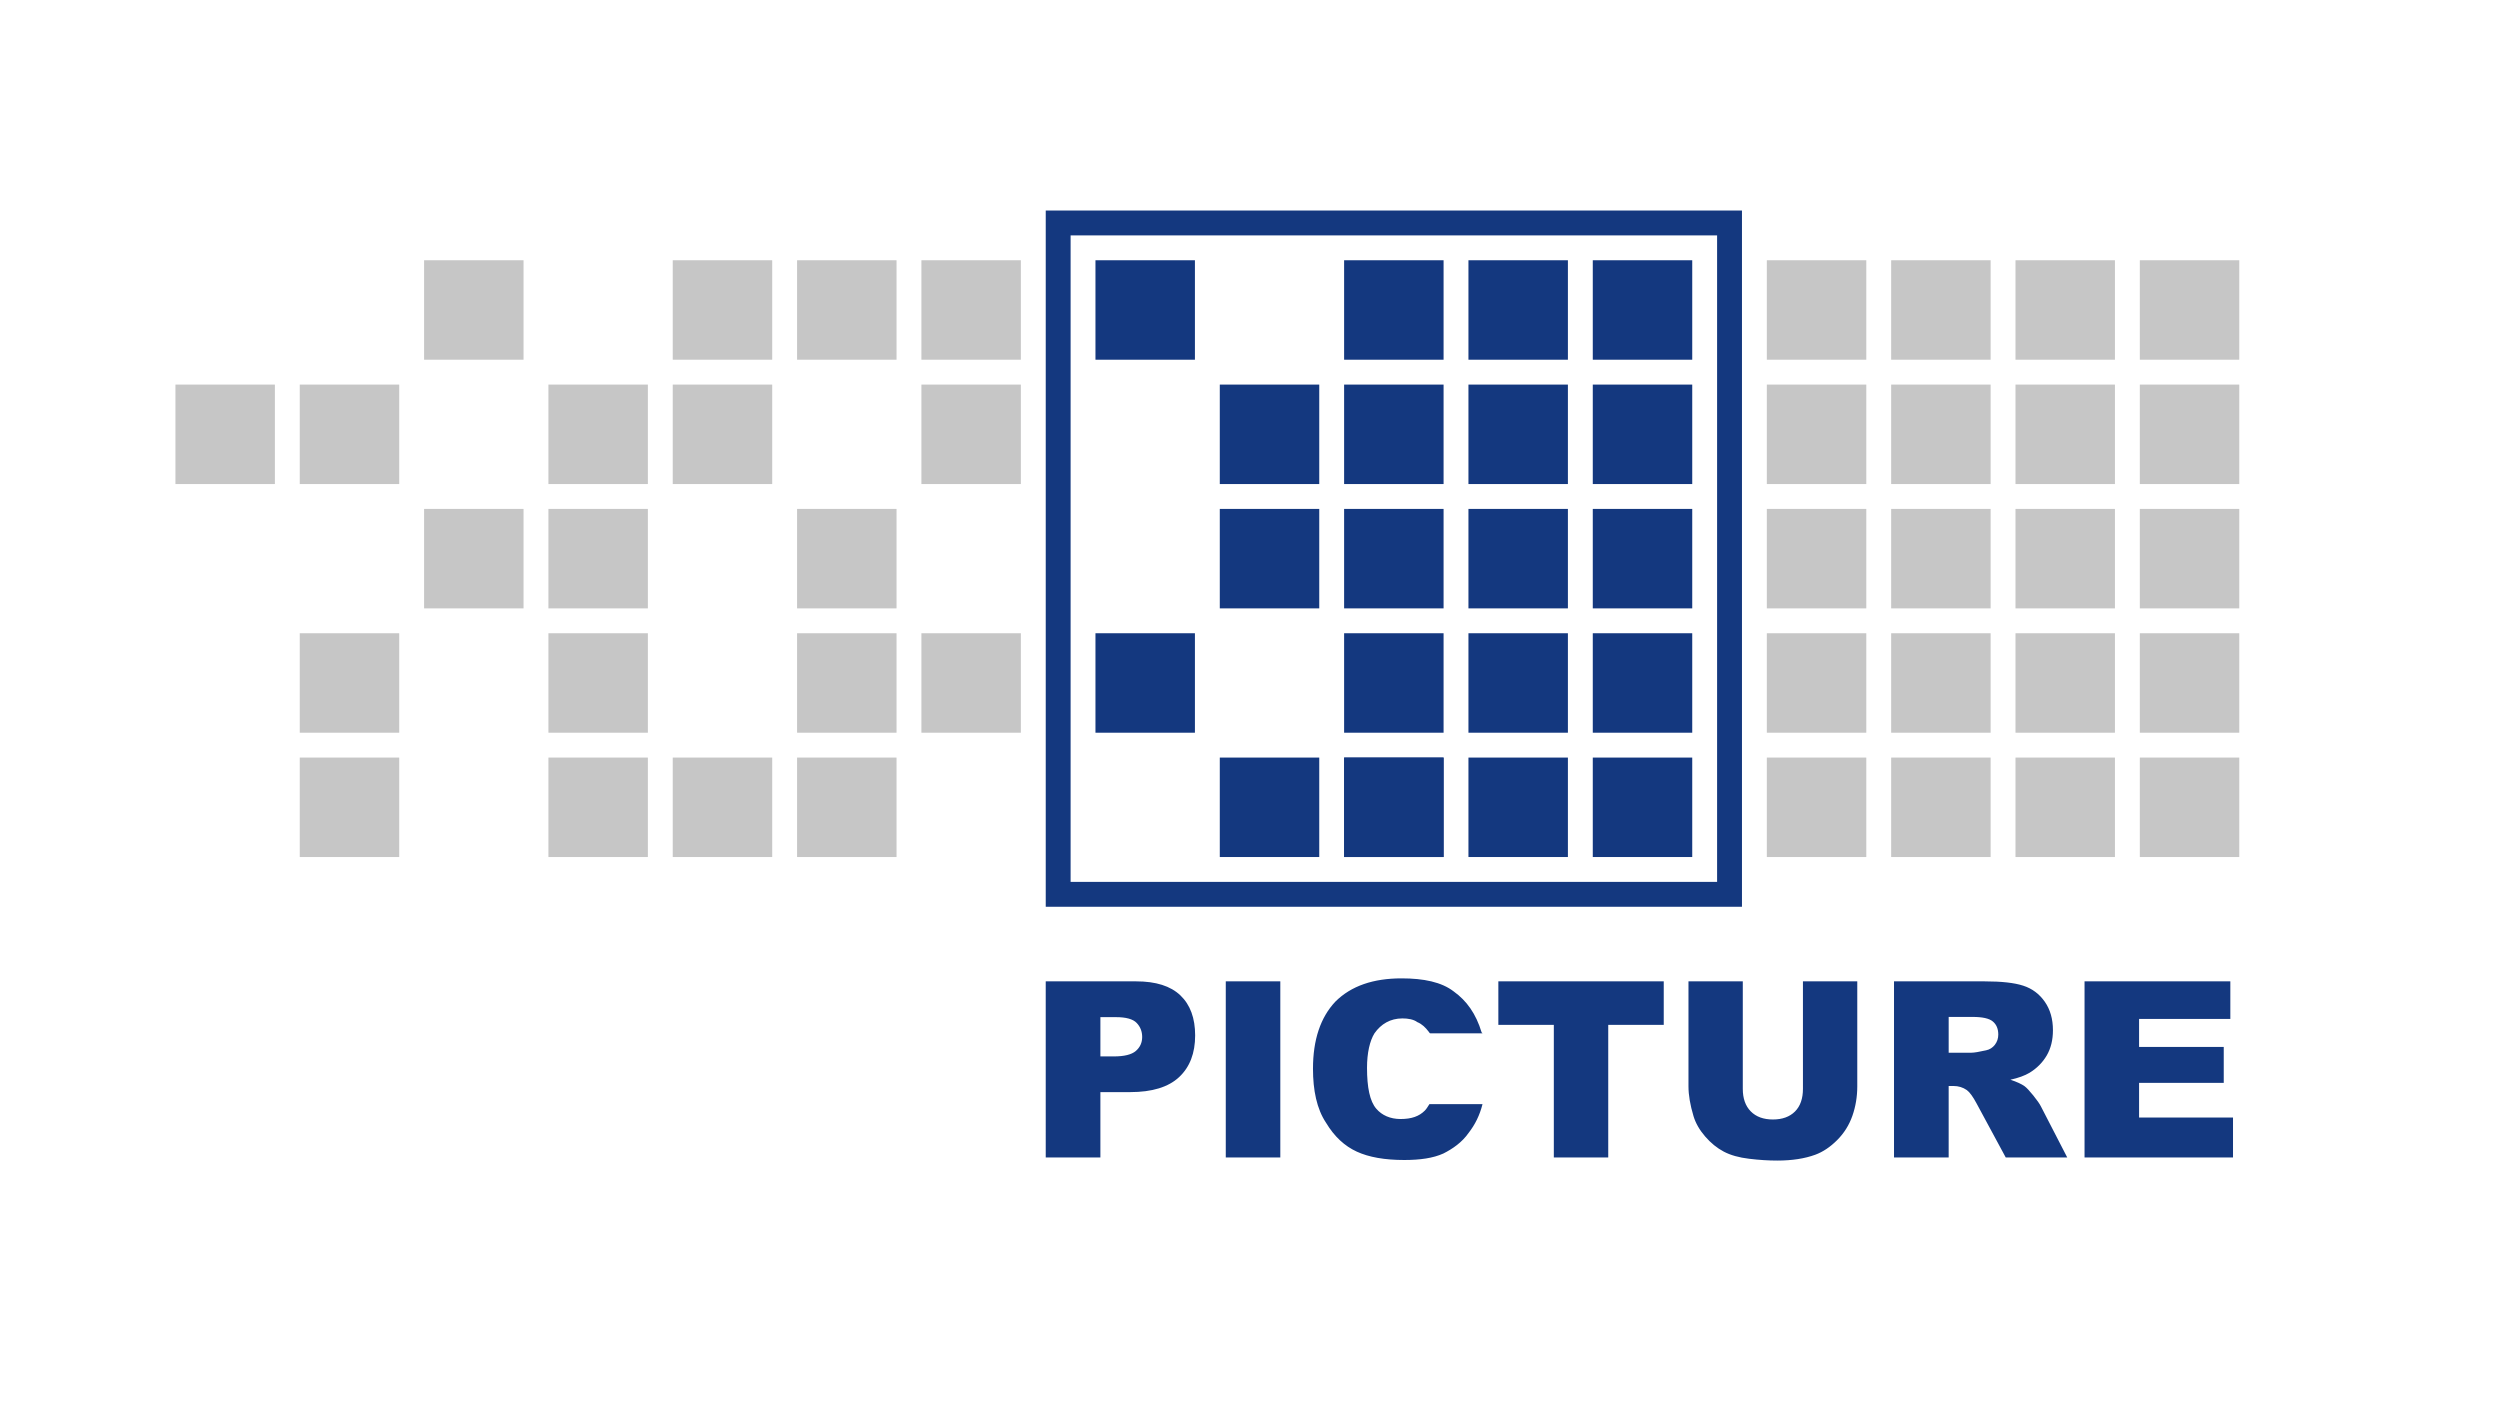 <?xml version="1.0" encoding="utf-8"?>
<!-- Generator: Adobe Illustrator 15.0.0, SVG Export Plug-In . SVG Version: 6.00 Build 0)  -->
<!DOCTYPE svg PUBLIC "-//W3C//DTD SVG 1.1//EN" "http://www.w3.org/Graphics/SVG/1.1/DTD/svg11.dtd">
<svg version="1.1" id="Ebene_1" xmlns="http://www.w3.org/2000/svg" xmlns:xlink="http://www.w3.org/1999/xlink" x="0px" y="0px"
	 width="285px" height="160px" viewBox="0 0 285 160" enable-background="new 0 0 285 160" xml:space="preserve">
<g>
	<path fill="#14387F" d="M237.638,111.875h16.621v4.285h-10.404v3.193h9.652v4.094h-9.652v3.955h10.708v4.547h-16.925V111.875
		L237.638,111.875z M222.148,120.008h2.617c0.28,0,0.827-0.09,1.641-0.271c0.411-0.084,0.748-0.295,1.01-0.631
		c0.257-0.336,0.388-0.725,0.388-1.164c0-0.65-0.206-1.145-0.617-1.49c-0.411-0.352-1.183-0.523-2.313-0.523h-2.725V120.008
		L222.148,120.008z M215.917,131.949v-20.074h10.34c1.916,0,3.384,0.162,4.394,0.494c1.014,0.328,1.832,0.936,2.454,1.828
		c0.621,0.889,0.93,1.973,0.93,3.248c0,1.117-0.238,2.076-0.711,2.885c-0.477,0.809-1.131,1.463-1.958,1.967
		c-0.533,0.318-1.257,0.586-2.179,0.791c0.739,0.248,1.276,0.494,1.618,0.742c0.224,0.164,0.556,0.516,0.99,1.053
		c0.435,0.541,0.725,0.953,0.87,1.248l3,5.818h-7.011l-3.313-6.137c-0.421-0.789-0.795-1.309-1.127-1.547
		c-0.444-0.309-0.953-0.463-1.52-0.463h-0.546v8.146H215.917L215.917,131.949z M205.536,111.875h6.193v11.971
		c0,1.186-0.188,2.303-0.557,3.359c-0.369,1.053-0.948,1.977-1.738,2.768c-0.79,0.789-1.617,1.342-2.487,1.664
		c-1.206,0.443-2.65,0.668-4.342,0.668c-0.977,0-2.043-0.064-3.197-0.205c-1.154-0.135-2.117-0.406-2.894-0.813
		c-0.775-0.408-1.486-0.986-2.131-1.734c-0.646-0.748-1.085-1.52-1.323-2.314c-0.383-1.275-0.574-2.406-0.574-3.393v-11.971h6.192
		v12.256c0,1.098,0.305,1.953,0.907,2.564c0.607,0.617,1.449,0.926,2.528,0.926c1.066,0,1.907-0.303,2.515-0.91
		c0.604-0.604,0.907-1.469,0.907-2.58V111.875L205.536,111.875z M170.812,111.875h18.855v4.959h-6.328v15.115h-6.203v-15.115h-6.324
		V111.875L170.812,111.875z M139.738,111.875h6.217v20.074h-6.217V111.875L139.738,111.875z M125.445,120.432h1.519
		c1.196,0,2.033-0.205,2.519-0.621c0.481-0.416,0.725-0.949,0.725-1.594c0-0.631-0.21-1.168-0.631-1.604
		c-0.416-0.439-1.206-0.658-2.365-0.658h-1.767V120.432L125.445,120.432z M119.214,111.875h10.311c2.244,0,3.926,0.531,5.043,1.602
		c1.117,1.066,1.678,2.59,1.678,4.559c0,2.029-0.608,3.613-1.828,4.754s-3.08,1.711-5.581,1.711h-3.393v7.449h-6.231V111.875
		L119.214,111.875z M169.007,125.869c-0.318,1.275-0.849,2.336-1.593,3.293c-0.743,1.061-1.806,1.805-2.867,2.336
		c-1.168,0.531-2.654,0.742-4.46,0.742c-2.23,0-4.035-0.318-5.416-0.955s-2.549-1.699-3.505-3.293
		c-1.062-1.592-1.486-3.717-1.486-6.158c0-3.293,0.85-5.84,2.549-7.646c1.805-1.805,4.354-2.654,7.54-2.654
		c2.549,0,4.566,0.424,5.947,1.486c1.486,1.063,2.548,2.549,3.186,4.672l0.105,0.107h-5.946c-0.106,0-0.106-0.107-0.213-0.213
		c-0.318-0.424-0.743-0.85-1.273-1.063c-0.425-0.318-1.063-0.424-1.699-0.424c-1.381,0-2.442,0.637-3.187,1.699
		c-0.531,0.85-0.85,2.23-0.85,3.928c0,2.232,0.318,3.824,1.063,4.674c0.637,0.744,1.593,1.168,2.761,1.168
		c1.274,0,2.124-0.318,2.761-0.955c0.213-0.213,0.319-0.426,0.531-0.744H169.007L169.007,125.869z"/>
	<polygon fill-rule="evenodd" clip-rule="evenodd" fill="#C6C6C6" points="48.346,29.669 59.684,29.669 59.684,41.008 
		48.346,41.008 48.346,29.669 	"/>
	<polygon fill-rule="evenodd" clip-rule="evenodd" fill="#C6C6C6" points="76.693,29.669 88.031,29.669 88.031,41.008 
		76.693,41.008 76.693,29.669 	"/>
	<polygon fill-rule="evenodd" clip-rule="evenodd" fill="#C6C6C6" points="102.205,29.669 90.867,29.669 90.867,41.008 
		102.205,41.008 102.205,29.669 	"/>
	<polygon fill-rule="evenodd" clip-rule="evenodd" fill="#C6C6C6" points="105.04,29.669 116.378,29.669 116.378,41.008 
		105.04,41.008 105.04,29.669 	"/>
	<polygon fill-rule="evenodd" clip-rule="evenodd" fill="#14387F" points="136.221,29.669 124.883,29.669 124.883,41.008 
		136.221,41.008 136.221,29.669 	"/>
	<polygon fill-rule="evenodd" clip-rule="evenodd" fill="#14387F" points="164.568,29.669 153.229,29.669 153.229,41.008 
		164.568,41.008 164.568,29.669 	"/>
	<polygon fill-rule="evenodd" clip-rule="evenodd" fill="#14387F" points="167.403,29.669 178.741,29.669 178.741,41.008 
		167.403,41.008 167.403,29.669 	"/>
	<polygon fill-rule="evenodd" clip-rule="evenodd" fill="#14387F" points="192.915,29.669 181.577,29.669 181.577,41.008 
		192.915,41.008 192.915,29.669 	"/>
	<polygon fill-rule="evenodd" clip-rule="evenodd" fill="#C6C6C6" points="201.419,29.669 212.758,29.669 212.758,41.008 
		201.419,41.008 201.419,29.669 	"/>
	<polygon fill-rule="evenodd" clip-rule="evenodd" fill="#C6C6C6" points="226.932,29.669 215.593,29.669 215.593,41.008 
		226.932,41.008 226.932,29.669 	"/>
	<polygon fill-rule="evenodd" clip-rule="evenodd" fill="#C6C6C6" points="229.767,29.669 241.104,29.669 241.104,41.008 
		229.767,41.008 229.767,29.669 	"/>
	<polygon fill-rule="evenodd" clip-rule="evenodd" fill="#C6C6C6" points="255.278,29.669 243.94,29.669 243.94,41.008 
		255.278,41.008 255.278,29.669 	"/>
	<polygon fill-rule="evenodd" clip-rule="evenodd" fill="#C6C6C6" points="20,55.182 31.338,55.182 31.338,43.843 20,43.843 
		20,55.182 	"/>
	<polygon fill-rule="evenodd" clip-rule="evenodd" fill="#C6C6C6" points="45.511,55.182 34.172,55.182 34.172,43.843 
		45.511,43.843 45.511,55.182 	"/>
	<polygon fill-rule="evenodd" clip-rule="evenodd" fill="#C6C6C6" points="73.858,55.182 62.52,55.182 62.52,43.843 73.858,43.843 
		73.858,55.182 	"/>
	<polygon fill-rule="evenodd" clip-rule="evenodd" fill="#C6C6C6" points="76.693,55.182 88.031,55.182 88.031,43.843 
		76.693,43.843 76.693,55.182 	"/>
	<polygon fill-rule="evenodd" clip-rule="evenodd" fill="#C6C6C6" points="105.04,55.182 116.378,55.182 116.378,43.843 
		105.04,43.843 105.04,55.182 	"/>
	<polygon fill-rule="evenodd" clip-rule="evenodd" fill="#14387F" points="139.056,55.182 150.395,55.182 150.395,43.843 
		139.056,43.843 139.056,55.182 	"/>
	<polygon fill-rule="evenodd" clip-rule="evenodd" fill="#14387F" points="164.568,55.182 153.229,55.182 153.229,43.843 
		164.568,43.843 164.568,55.182 	"/>
	<polygon fill-rule="evenodd" clip-rule="evenodd" fill="#14387F" points="167.403,55.182 178.741,55.182 178.741,43.843 
		167.403,43.843 167.403,55.182 	"/>
	<polygon fill-rule="evenodd" clip-rule="evenodd" fill="#14387F" points="192.915,55.182 181.577,55.182 181.577,43.843 
		192.915,43.843 192.915,55.182 	"/>
	<polygon fill-rule="evenodd" clip-rule="evenodd" fill="#C6C6C6" points="201.419,55.182 212.758,55.182 212.758,43.843 
		201.419,43.843 201.419,55.182 	"/>
	<polygon fill-rule="evenodd" clip-rule="evenodd" fill="#C6C6C6" points="226.932,55.182 215.593,55.182 215.593,43.843 
		226.932,43.843 226.932,55.182 	"/>
	<polygon fill-rule="evenodd" clip-rule="evenodd" fill="#C6C6C6" points="229.767,55.182 241.104,55.182 241.104,43.843 
		229.767,43.843 229.767,55.182 	"/>
	<polygon fill-rule="evenodd" clip-rule="evenodd" fill="#C6C6C6" points="255.278,55.182 243.94,55.182 243.94,43.843 
		255.278,43.843 255.278,55.182 	"/>
	<polygon fill-rule="evenodd" clip-rule="evenodd" fill="#C6C6C6" points="48.346,58.016 59.684,58.016 59.684,69.355 
		48.346,69.355 48.346,58.016 	"/>
	<polygon fill-rule="evenodd" clip-rule="evenodd" fill="#C6C6C6" points="73.858,58.016 62.52,58.016 62.52,69.355 73.858,69.355 
		73.858,58.016 	"/>
	<polygon fill-rule="evenodd" clip-rule="evenodd" fill="#C6C6C6" points="102.205,58.016 90.867,58.016 90.867,69.355 
		102.205,69.355 102.205,58.016 	"/>
	<polygon fill-rule="evenodd" clip-rule="evenodd" fill="#14387F" points="139.056,58.016 150.395,58.016 150.395,69.355 
		139.056,69.355 139.056,58.016 	"/>
	<polygon fill-rule="evenodd" clip-rule="evenodd" fill="#14387F" points="164.568,58.016 153.229,58.016 153.229,69.355 
		164.568,69.355 164.568,58.016 	"/>
	<polygon fill-rule="evenodd" clip-rule="evenodd" fill="#14387F" points="167.403,58.016 178.741,58.016 178.741,69.355 
		167.403,69.355 167.403,58.016 	"/>
	<polygon fill-rule="evenodd" clip-rule="evenodd" fill="#14387F" points="192.915,58.016 181.577,58.016 181.577,69.355 
		192.915,69.355 192.915,58.016 	"/>
	<polygon fill-rule="evenodd" clip-rule="evenodd" fill="#C6C6C6" points="201.419,58.016 212.758,58.016 212.758,69.355 
		201.419,69.355 201.419,58.016 	"/>
	<polygon fill-rule="evenodd" clip-rule="evenodd" fill="#C6C6C6" points="226.932,58.016 215.593,58.016 215.593,69.355 
		226.932,69.355 226.932,58.016 	"/>
	<polygon fill-rule="evenodd" clip-rule="evenodd" fill="#C6C6C6" points="229.767,58.016 241.104,58.016 241.104,69.355 
		229.767,69.355 229.767,58.016 	"/>
	<polygon fill-rule="evenodd" clip-rule="evenodd" fill="#C6C6C6" points="255.278,58.016 243.94,58.016 243.94,69.355 
		255.278,69.355 255.278,58.016 	"/>
	<polygon fill-rule="evenodd" clip-rule="evenodd" fill="#C6C6C6" points="45.511,83.529 34.172,83.529 34.172,72.19 45.511,72.19 
		45.511,83.529 	"/>
	<polygon fill-rule="evenodd" clip-rule="evenodd" fill="#C6C6C6" points="73.858,83.529 62.52,83.529 62.52,72.19 73.858,72.19 
		73.858,83.529 	"/>
	<polygon fill-rule="evenodd" clip-rule="evenodd" fill="#C6C6C6" points="102.205,83.529 90.867,83.529 90.867,72.19 
		102.205,72.19 102.205,83.529 	"/>
	<polygon fill-rule="evenodd" clip-rule="evenodd" fill="#C6C6C6" points="105.04,83.529 116.378,83.529 116.378,72.19 
		105.04,72.19 105.04,83.529 	"/>
	<polygon fill-rule="evenodd" clip-rule="evenodd" fill="#14387F" points="136.221,83.529 124.883,83.529 124.883,72.19 
		136.221,72.19 136.221,83.529 	"/>
	<polygon fill-rule="evenodd" clip-rule="evenodd" fill="#14387F" points="164.568,83.529 153.229,83.529 153.229,72.19 
		164.568,72.19 164.568,83.529 	"/>
	<polygon fill-rule="evenodd" clip-rule="evenodd" fill="#14387F" points="167.403,83.529 178.741,83.529 178.741,72.19 
		167.403,72.19 167.403,83.529 	"/>
	<polygon fill-rule="evenodd" clip-rule="evenodd" fill="#14387F" points="192.915,83.529 181.577,83.529 181.577,72.19 
		192.915,72.19 192.915,83.529 	"/>
	<polygon fill-rule="evenodd" clip-rule="evenodd" fill="#C6C6C6" points="201.419,83.529 212.758,83.529 212.758,72.19 
		201.419,72.19 201.419,83.529 	"/>
	<polygon fill-rule="evenodd" clip-rule="evenodd" fill="#C6C6C6" points="226.932,83.529 215.593,83.529 215.593,72.19 
		226.932,72.19 226.932,83.529 	"/>
	<polygon fill-rule="evenodd" clip-rule="evenodd" fill="#C6C6C6" points="229.767,83.529 241.104,83.529 241.104,72.19 
		229.767,72.19 229.767,83.529 	"/>
	<polygon fill-rule="evenodd" clip-rule="evenodd" fill="#C6C6C6" points="255.278,83.529 243.94,83.529 243.94,72.19 
		255.278,72.19 255.278,83.529 	"/>
	<polygon fill-rule="evenodd" clip-rule="evenodd" fill="#C6C6C6" points="45.511,86.363 34.172,86.363 34.172,97.701 
		45.511,97.701 45.511,86.363 	"/>
	<polygon fill-rule="evenodd" clip-rule="evenodd" fill="#C6C6C6" points="73.858,86.363 62.52,86.363 62.52,97.701 73.858,97.701 
		73.858,86.363 	"/>
	<polygon fill-rule="evenodd" clip-rule="evenodd" fill="#C6C6C6" points="76.693,86.363 88.031,86.363 88.031,97.701 
		76.693,97.701 76.693,86.363 	"/>
	<polygon fill-rule="evenodd" clip-rule="evenodd" fill="#C6C6C6" points="102.205,86.363 90.867,86.363 90.867,97.701 
		102.205,97.701 102.205,86.363 	"/>
	<polygon fill-rule="evenodd" clip-rule="evenodd" fill="#14387F" points="139.056,86.363 150.395,86.363 150.395,97.701 
		139.056,97.701 139.056,86.363 	"/>
	<polygon fill-rule="evenodd" clip-rule="evenodd" fill="#14387F" points="164.568,86.363 153.229,86.363 153.229,97.701 
		164.568,97.701 164.568,86.363 	"/>
	<polygon fill-rule="evenodd" clip-rule="evenodd" fill="#14387F" points="167.403,86.363 178.741,86.363 178.741,97.701 
		167.403,97.701 167.403,86.363 	"/>
	<polygon fill-rule="evenodd" clip-rule="evenodd" fill="#14387F" points="192.915,86.363 181.577,86.363 181.577,97.701 
		192.915,97.701 192.915,86.363 	"/>
	<polygon fill-rule="evenodd" clip-rule="evenodd" fill="#C6C6C6" points="201.419,86.363 212.758,86.363 212.758,97.701 
		201.419,97.701 201.419,86.363 	"/>
	<polygon fill-rule="evenodd" clip-rule="evenodd" fill="#C6C6C6" points="226.932,86.363 215.593,86.363 215.593,97.701 
		226.932,97.701 226.932,86.363 	"/>
	<polygon fill-rule="evenodd" clip-rule="evenodd" fill="#C6C6C6" points="229.767,86.363 241.104,86.363 241.104,97.701 
		229.767,97.701 229.767,86.363 	"/>
	<polygon fill-rule="evenodd" clip-rule="evenodd" fill="#C6C6C6" points="255.278,86.363 243.94,86.363 243.94,97.701 
		255.278,97.701 255.278,86.363 	"/>
	<path fill-rule="evenodd" clip-rule="evenodd" fill="#14387F" d="M119.214,24h79.37v79.371h-79.37V24L119.214,24z M122.049,26.835
		h73.7v73.7h-73.7V26.835L122.049,26.835z"/>
	<polygon fill-rule="evenodd" clip-rule="evenodd" fill="#14387F" points="164.568,97.701 153.229,97.701 153.229,86.363 
		164.568,86.363 164.568,97.701 	"/>
</g>
</svg>
